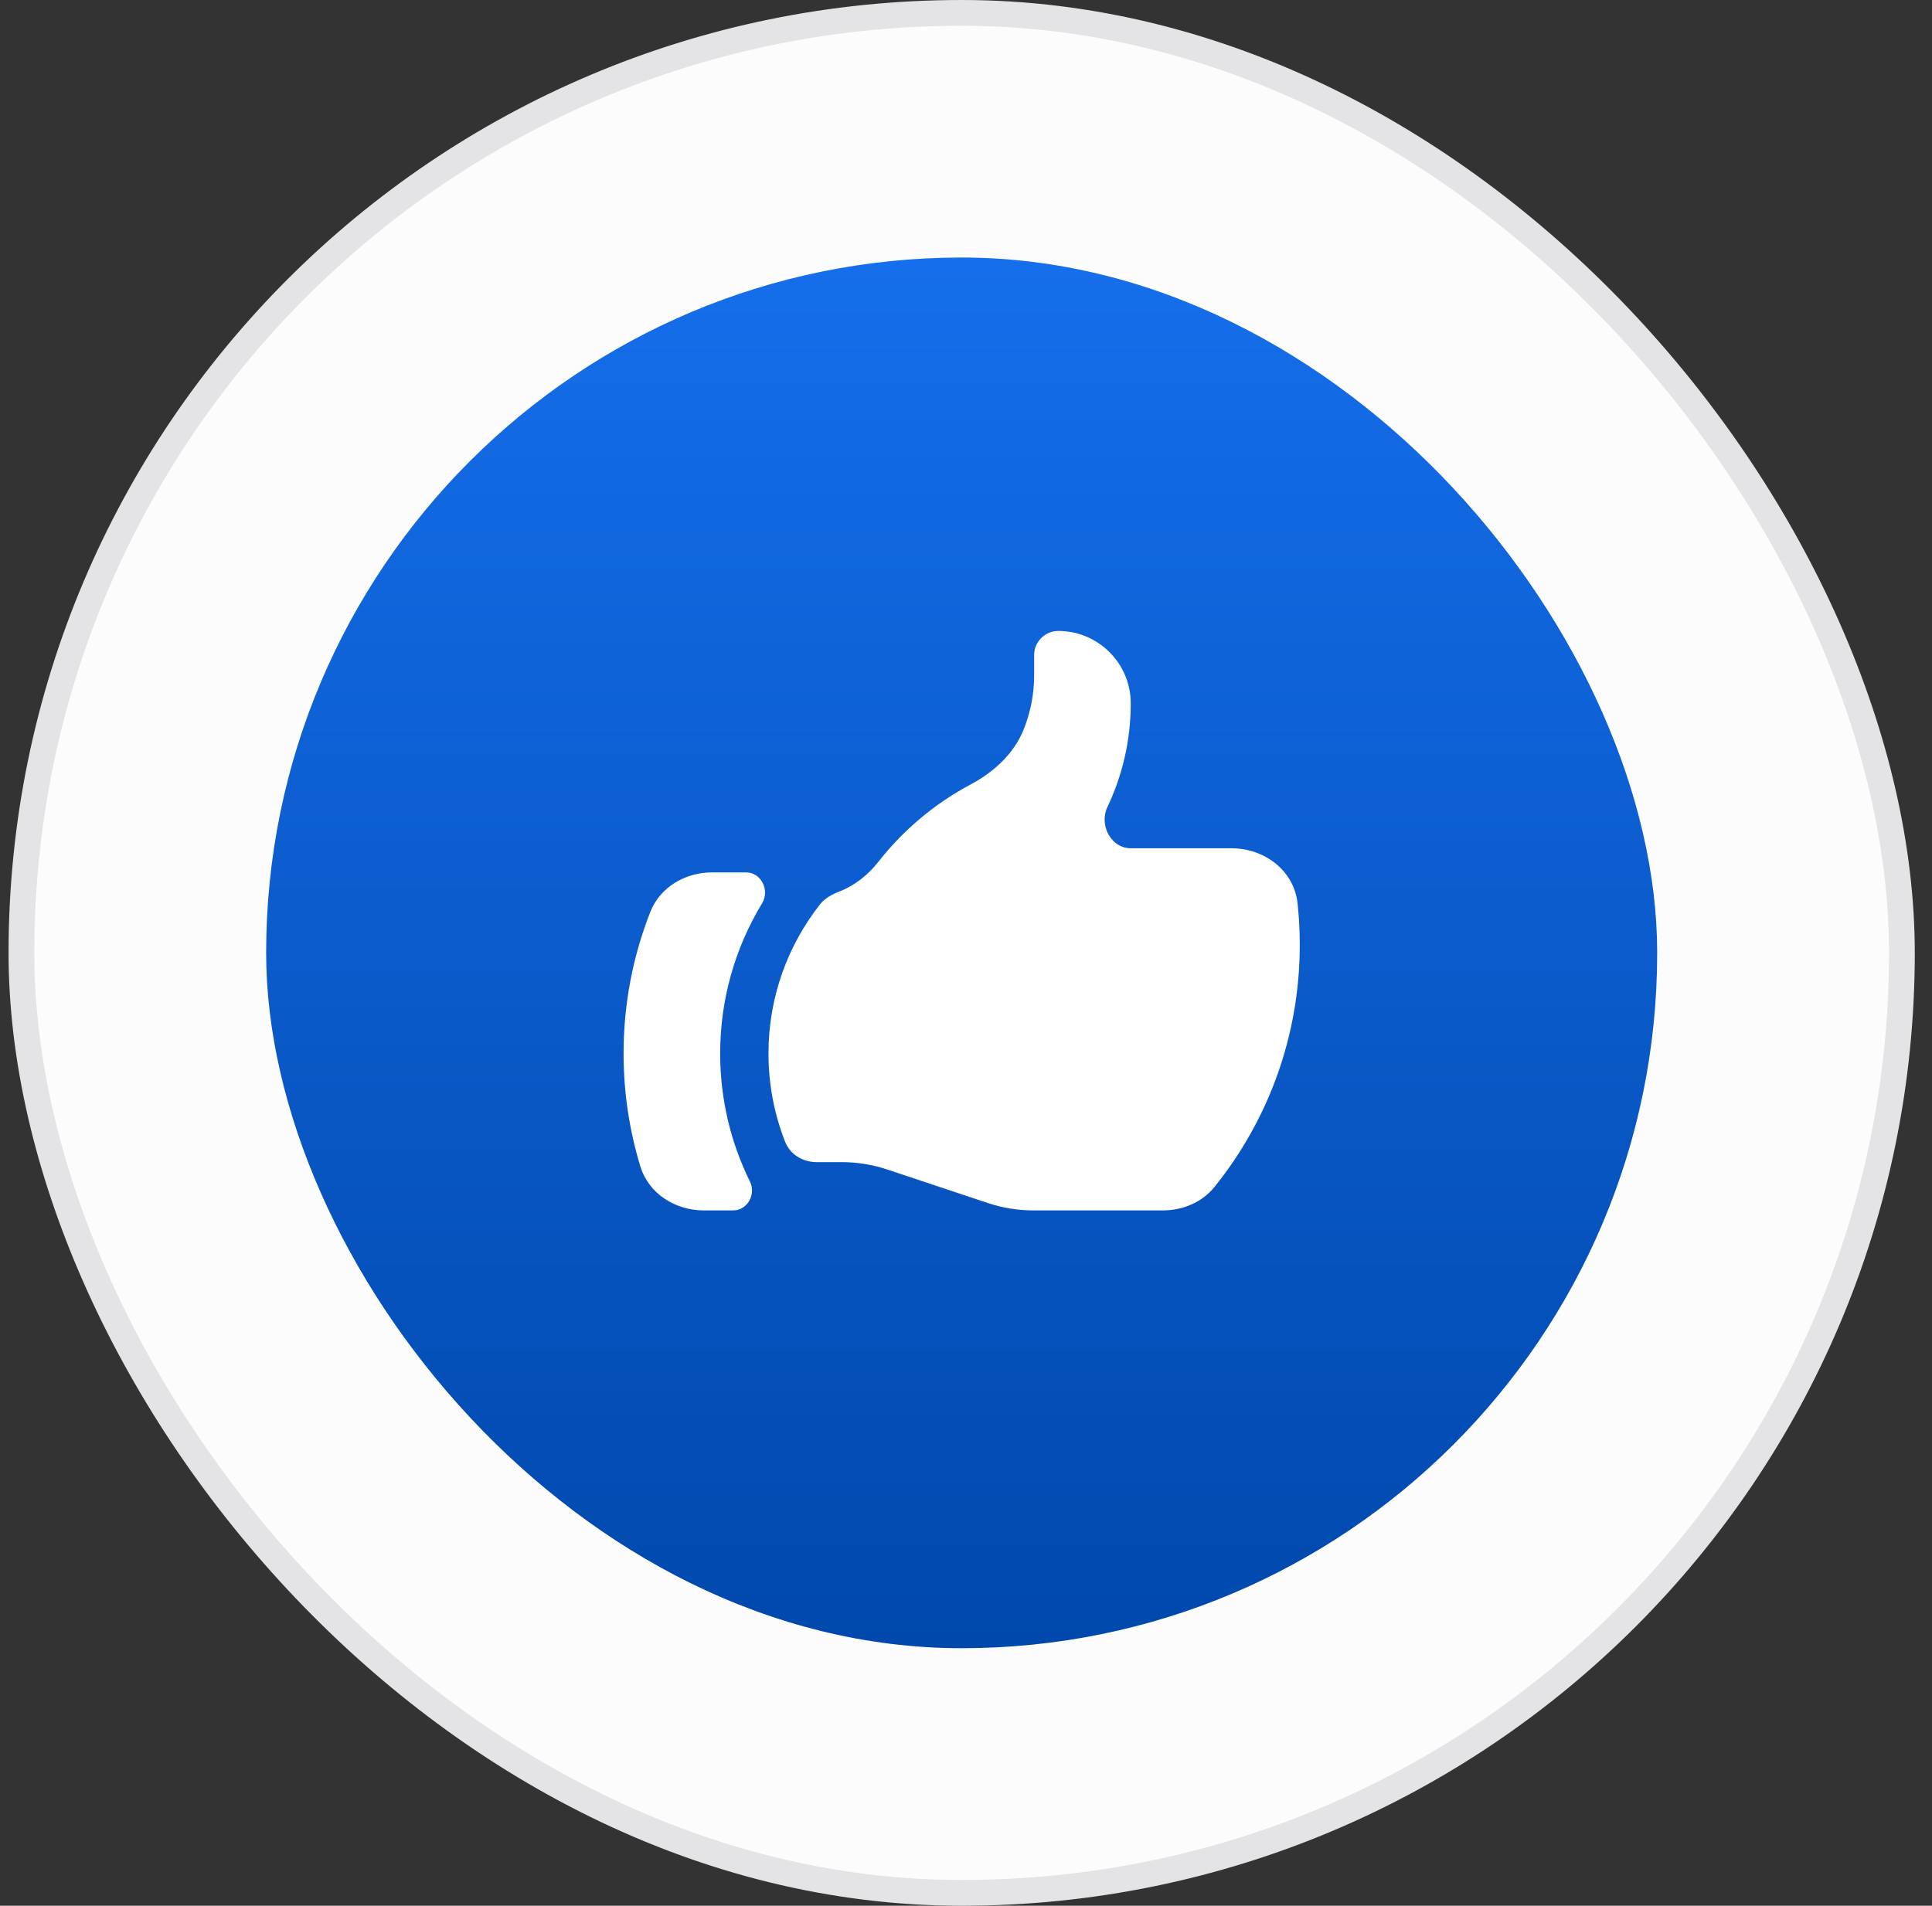 <svg width="75" height="74" viewBox="0 0 75 74" fill="none" xmlns="http://www.w3.org/2000/svg">
<rect x="0" y="0" width="75" height="74" fill="#333333" stroke="none"/>
<rect x="0.832" y="0.5" width="73" height="73" rx="36.5" fill="#FCFCFD"/>
<rect x="0.832" y="0.5" width="73" height="73" rx="36.5" stroke="#E4E4E7"/>
<rect x="10.332" y="10" width="54" height="54" rx="27" fill="url(#paint0_linear_6011_13140)"/>
<path d="M31.698 45.125C31.167 45.125 30.673 44.829 30.479 44.336C30.061 43.273 29.832 42.117 29.832 40.906C29.832 38.72 30.581 36.708 31.835 35.114C32.024 34.874 32.3 34.728 32.585 34.617C33.176 34.389 33.698 33.975 34.1 33.462C35.066 32.23 36.284 31.204 37.676 30.463C38.579 29.982 39.362 29.268 39.742 28.318C40.008 27.654 40.145 26.945 40.145 26.229V25.438C40.145 24.92 40.564 24.5 41.082 24.5C42.635 24.5 43.895 25.759 43.895 27.312C43.895 28.752 43.57 30.116 42.99 31.335C42.658 32.033 43.124 32.938 43.897 32.938H47.804C49.087 32.938 50.236 33.805 50.372 35.081C50.428 35.609 50.457 36.145 50.457 36.688C50.457 40.247 49.217 43.517 47.146 46.089C46.661 46.691 45.912 47 45.14 47H40.12C39.515 47 38.915 46.903 38.341 46.711L34.448 45.414C33.874 45.222 33.274 45.125 32.669 45.125H31.698Z" fill="white"/>
<path d="M25.246 35.409C24.576 37.111 24.207 38.966 24.207 40.906C24.207 42.431 24.435 43.903 24.858 45.29C25.182 46.352 26.212 47 27.323 47H28.458C29.015 47 29.359 46.377 29.112 45.878C28.373 44.379 27.957 42.691 27.957 40.906C27.957 38.771 28.552 36.775 29.585 35.074C29.891 34.57 29.55 33.875 28.96 33.875H27.644C26.604 33.875 25.628 34.441 25.246 35.409Z" fill="white"/>
<defs>
<linearGradient id="paint0_linear_6011_13140" x1="37.332" y1="10" x2="37.332" y2="64" gradientUnits="userSpaceOnUse">
<stop stop-color="#156EEB"/>
<stop offset="1" stop-color="#0048AC"/>
</linearGradient>
</defs>
</svg>

